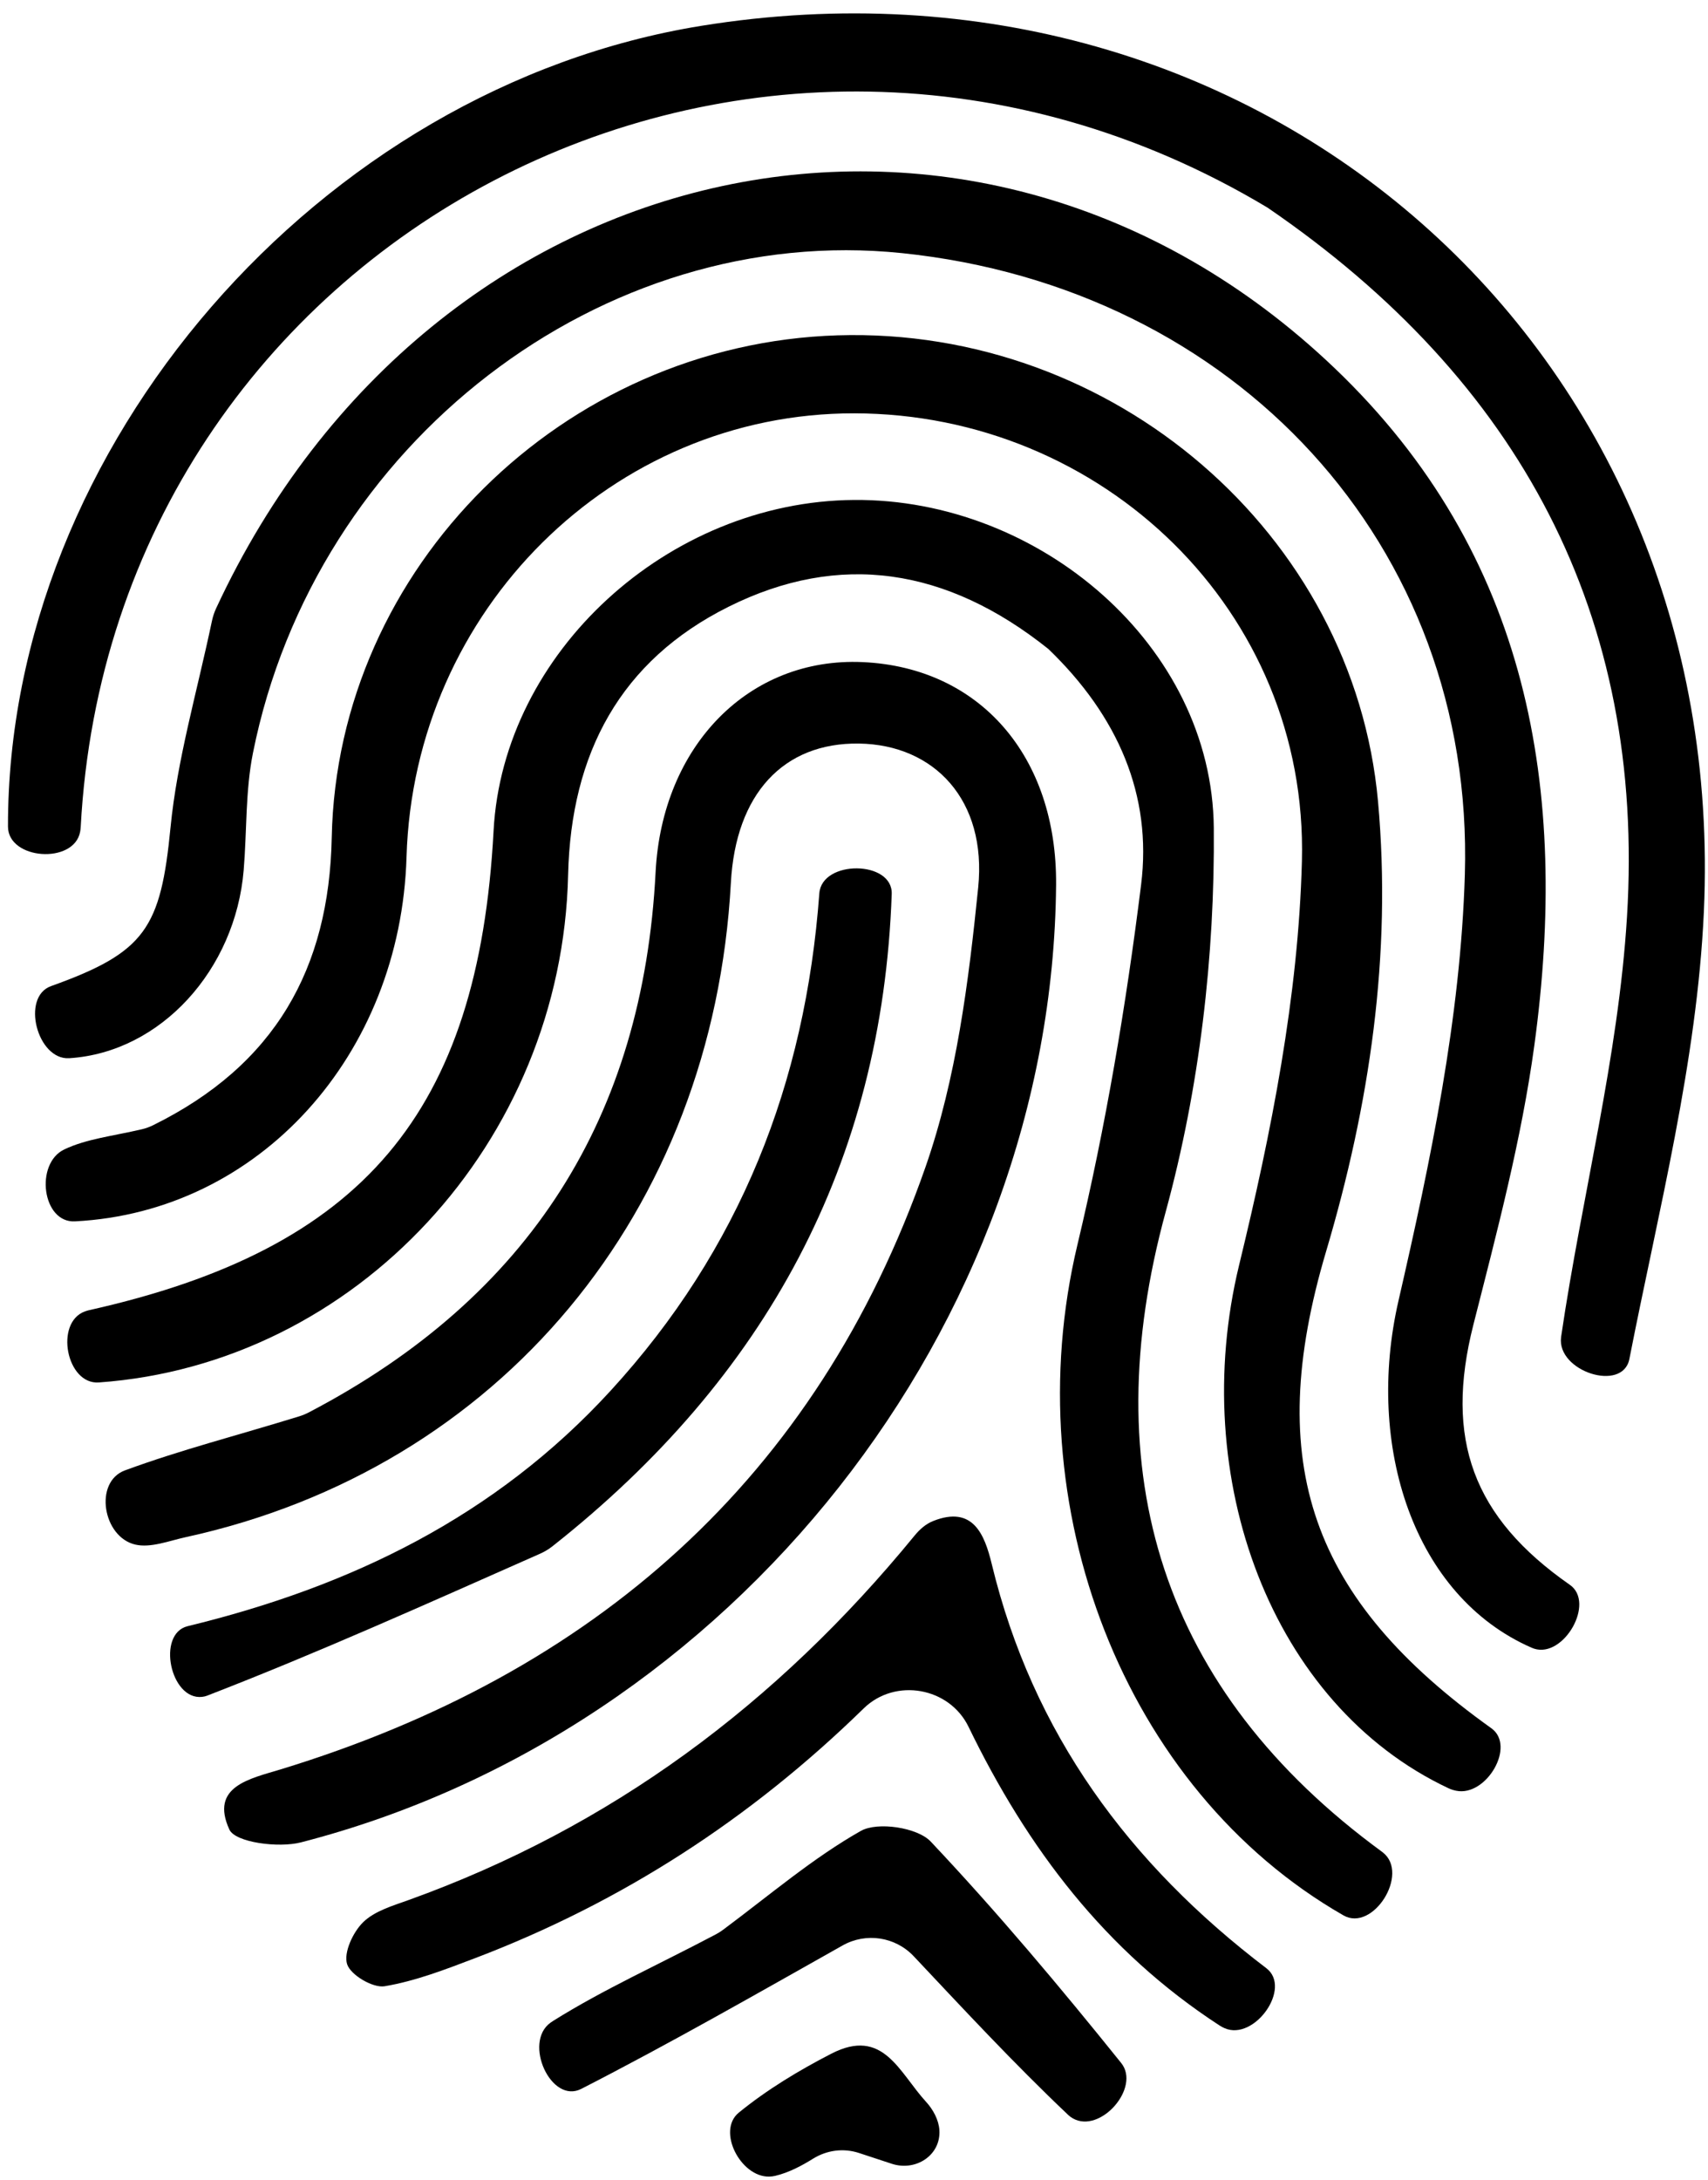 <svg width="116" height="148" viewBox="0 0 116 148" fill="none" xmlns="http://www.w3.org/2000/svg">
<path d="M14.394 42.164C14.456 41.87 14.55 41.581 14.676 41.309C29.342 9.741 66.38 1.845 90.628 24.983C103.898 37.646 106.563 53.694 104.206 70.976C103.335 77.367 101.661 83.667 100.068 89.936C98.088 97.727 100.034 103.017 106.619 107.607V107.607C108.358 108.819 106.213 112.584 104.193 111.941C104.136 111.923 104.079 111.902 104.024 111.877C96.006 108.374 92.71 98.182 94.98 88.313C97.165 78.812 99.199 69.07 99.486 59.38C100.148 36.962 83.84 19.528 61.268 17.187C40.926 15.078 21.389 30.066 17.179 51.128C16.661 53.717 16.77 56.429 16.55 59.081C15.99 65.834 10.925 71.451 4.705 71.85V71.85C2.528 71.99 1.411 67.69 3.465 66.955V66.955C9.873 64.661 10.914 63.031 11.582 56.175C12.031 51.576 13.362 47.062 14.394 42.164Z" fill="black"/>
<path d="M86.078 14.093C51.169 -6.815 7.617 16.161 5.482 56.147C5.476 56.258 5.463 56.367 5.442 56.477C5.027 58.7 0.545 58.384 0.542 56.122V56.122C0.508 30.333 21.711 5.945 47.627 1.754C85.512 -4.374 117.472 23.555 115.719 61.908C115.254 72.092 112.635 82.197 110.661 92.271V92.271C110.212 94.561 105.722 93.112 106.021 90.797C106.025 90.77 106.028 90.743 106.032 90.716C107.429 81.211 109.911 71.795 110.498 62.255C111.753 41.845 103.26 25.84 86.078 14.093Z" fill="black"/>
<path d="M9.639 76.673C9.897 76.613 10.149 76.522 10.386 76.405C18.692 72.313 22.352 65.749 22.53 56.875C22.898 38.513 38.246 23.348 56.886 22.768C75.593 22.186 91.945 36.233 93.59 54.427C94.531 64.836 93.025 74.996 90.06 84.978C85.771 99.415 89.034 108.592 101.284 117.342V117.342C102.974 118.55 100.944 121.996 98.907 121.589C98.722 121.552 98.546 121.497 98.381 121.42C86.338 115.759 80.646 100.336 84.158 85.883C86.338 76.914 88.182 67.648 88.42 58.47C88.86 41.477 74.861 28.09 58.021 28.064C41.613 28.039 28.106 41.417 27.61 58.183C27.212 71.628 17.615 82.29 5.088 82.927V82.927C2.862 83.041 2.353 79.001 4.366 78.043V78.043C5.88 77.322 7.651 77.14 9.639 76.673Z" fill="black"/>
<path d="M71.203 44.066C64.308 38.557 57.027 37.431 49.478 41.198C42.143 44.858 38.774 51.138 38.584 59.407C38.168 77.547 24.185 92.621 6.712 93.865V93.865C4.51 94.022 3.694 89.798 5.767 89.041C5.865 89.006 5.964 88.976 6.064 88.954C24.62 84.806 32.5 75.574 33.522 56.404C34.167 44.306 45.362 34.038 58.011 33.945C70.598 33.852 82.326 43.841 82.436 56.217C82.513 64.91 81.461 73.893 79.171 82.27C74.316 100.027 78.889 114.776 93.846 125.721C93.874 125.742 93.902 125.763 93.929 125.785C95.742 127.225 93.248 131.199 91.239 130.048V130.048C76.299 121.485 68.942 102.236 73.174 84.517C75.094 76.475 76.478 68.268 77.5 60.06C78.254 53.999 75.937 48.625 71.203 44.066Z" fill="black"/>
<path d="M20.327 96.164C20.548 96.095 20.765 96.006 20.971 95.899C36.011 88.033 43.675 75.799 44.525 59.219C44.966 50.633 50.864 44.609 58.585 44.955C66.551 45.312 71.799 51.356 71.725 60.088C71.471 89.956 49.782 117.536 20.436 125.093C18.918 125.484 15.981 125.102 15.578 124.222C14.238 121.294 16.974 120.773 19.034 120.144C40.311 113.651 55.458 100.408 62.854 79.243C64.957 73.225 65.786 66.658 66.434 60.265C67.036 54.335 63.456 50.56 58.34 50.486C53.196 50.412 49.965 53.919 49.638 59.935C48.422 82.304 33.916 99.719 12.612 104.37C11.476 104.618 10.235 105.116 9.187 104.873V104.873C6.979 104.361 6.359 100.62 8.486 99.835V99.835C12.249 98.448 16.156 97.452 20.327 96.164Z" fill="black"/>
<path d="M62.12 104.256C62.463 103.837 62.88 103.469 63.383 103.27C66.089 102.199 66.871 104.191 67.358 106.205C70.14 117.703 76.689 126.552 86.002 133.634V133.634C87.764 134.973 85.195 138.597 83.168 137.708C83.047 137.654 82.931 137.593 82.821 137.521C75.082 132.49 69.791 125.516 65.779 117.246C64.474 114.556 60.801 113.906 58.661 115.994C50.982 123.492 42.249 129.153 32.257 132.957C30.253 133.72 28.215 134.509 26.121 134.861C25.328 134.994 23.806 134.095 23.574 133.362C23.326 132.58 23.969 131.197 24.658 130.518C25.437 129.752 26.67 129.396 27.757 129.005C41.478 124.067 52.727 115.734 62.12 104.256Z" fill="black"/>
<path d="M37.523 104.986C37.265 105.19 36.98 105.36 36.679 105.493C28.984 108.896 21.605 112.216 14.069 115.131C13.961 115.173 13.847 115.199 13.727 115.213C11.564 115.454 10.627 110.928 12.742 110.414V110.414C23.818 107.721 33.63 102.978 41.466 94.43C50.263 84.834 54.697 73.542 55.645 60.658V60.658C55.814 58.368 60.643 58.404 60.562 60.699V60.699C59.922 78.966 52.019 93.54 37.523 104.986Z" fill="black"/>
<path d="M48.608 131.342C48.784 131.249 48.952 131.143 49.111 131.025C52.373 128.591 55.239 126.138 58.461 124.316C59.599 123.672 62.307 124.08 63.208 125.035C67.743 129.841 72.002 134.918 76.146 140.071V140.071C77.49 141.742 74.729 144.893 72.865 143.833C72.75 143.768 72.646 143.692 72.553 143.604C68.881 140.128 65.436 136.412 62.057 132.825C60.807 131.498 58.817 131.196 57.228 132.09C51.49 135.319 45.556 138.717 39.476 141.83V141.83C37.425 142.88 35.516 138.687 37.384 137.337C37.45 137.29 37.517 137.245 37.585 137.202C41.007 135.059 44.728 133.393 48.608 131.342Z" fill="black"/>
<path d="M62.903 142.719C63.37 143.228 63.753 143.933 63.799 144.622V144.622C63.913 146.335 62.194 147.451 60.564 146.914C59.859 146.682 59.127 146.441 58.349 146.185C57.292 145.836 56.162 145.984 55.216 146.571C54.471 147.034 53.588 147.513 52.645 147.735C52.514 147.766 52.38 147.782 52.244 147.785C50.297 147.831 48.666 144.673 50.175 143.443V143.443C52.089 141.882 54.255 140.575 56.46 139.44C59.99 137.621 61.058 140.709 62.903 142.719Z" fill="black"/>
</svg>
